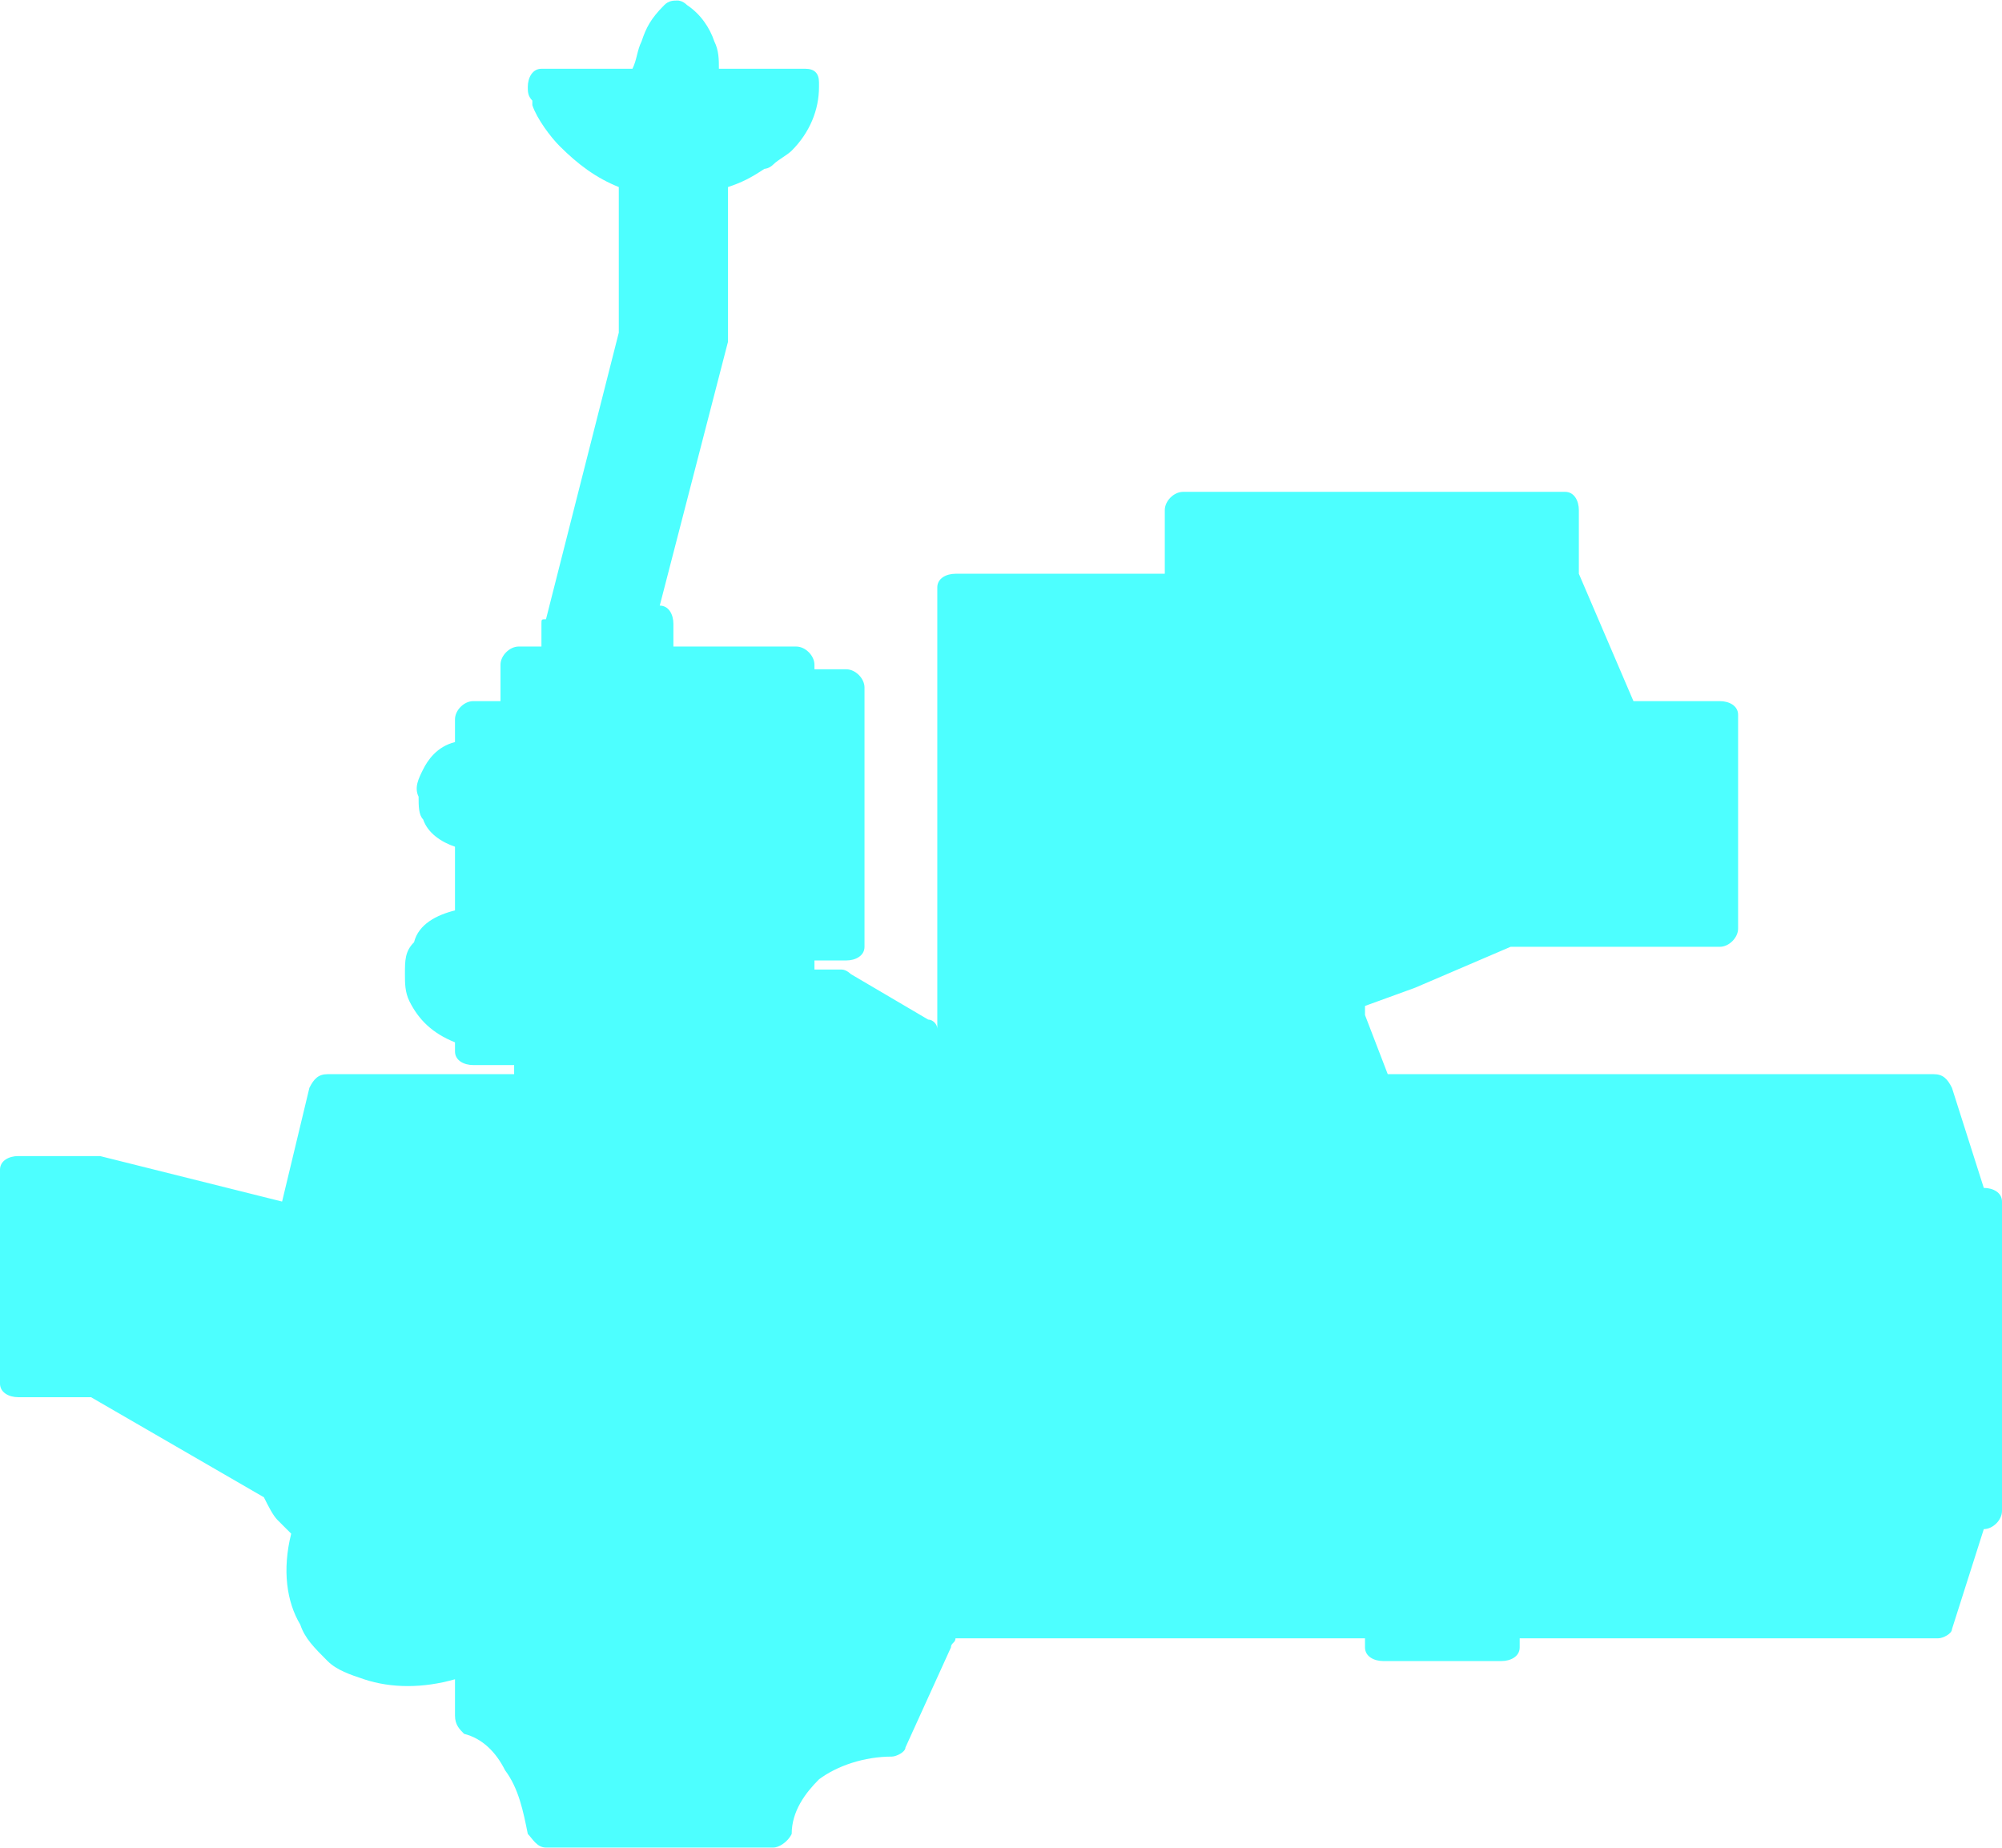 <?xml version="1.0" encoding="UTF-8"?>
<!DOCTYPE svg PUBLIC "-//W3C//DTD SVG 1.1//EN" "http://www.w3.org/Graphics/SVG/1.1/DTD/svg11.dtd">
<!-- Creator: CorelDRAW X7 -->
<svg xmlns="http://www.w3.org/2000/svg" xml:space="preserve" width="117.511mm" height="108.492mm" version="1.1" style="shape-rendering:geometricPrecision; text-rendering:geometricPrecision; image-rendering:optimizeQuality; fill-rule:evenodd; clip-rule:evenodd"
viewBox="0 0 440 406"
 xmlns:xlink="http://www.w3.org/1999/xlink">
 <defs>
  <style type="text/css">
   <![CDATA[
    .fil0 {fill:#4DFFFF}
   ]]>
  </style>
 </defs>
 <g id="Слой_x0020_1">
  <path class="fil0" d="M300 221l0 2 5 13 35 0 85 0c2,0 3,1 4,3l7 22 0 0c2,0 4,1 4,3l0 68c0,2 -2,4 -4,4l0 0 -7 22c0,1 -2,2 -3,2l0 0 -2 0c0,0 0,0 -1,0 0,0 0,0 0,0l-89 0 0 2c0,2 -2,3 -4,3l-26 0c-2,0 -4,-1 -4,-3l0 -2 -89 0c0,0 0,0 -1,0 0,0 0,0 0,0 0,1 -1,1 -1,2l-10 22c0,1 -2,2 -3,2l0 0c-6,0 -12,2 -16,5 -3,3 -6,7 -6,12 -1,2 -3,3 -4,3l-50 0c-2,0 -3,-2 -4,-3l0 0c-1,-5 -2,-10 -5,-14 -2,-4 -5,-7 -9,-8 -1,-1 -2,-2 -2,-4l0 -8c-7,2 -14,2 -20,0 -3,-1 -6,-2 -8,-4 -3,-3 -5,-5 -6,-8 -3,-5 -4,-12 -2,-20 -1,-1 -2,-2 -3,-3 -1,-1 -2,-3 -3,-5l-38 -22 -16 0c-2,0 -4,-1 -4,-3l0 -47c0,-2 2,-3 4,-3l17 0c1,0 1,0 1,0l40 10 6 -25c1,-2 2,-3 4,-3l0 0 41 0 0 -2 -9 0c-2,0 -4,-1 -4,-3l0 -2c-5,-2 -8,-5 -10,-9 -1,-2 -1,-4 -1,-6 0,-3 0,-5 2,-7 1,-4 5,-6 9,-7l0 -14c-3,-1 -6,-3 -7,-6 -1,-1 -1,-3 -1,-5 -1,-2 0,-4 1,-6 1,-2 3,-5 7,-6l0 -5c0,-2 2,-4 4,-4l6 0 0 -8c0,-2 2,-4 4,-4l5 0 0 -5c0,-1 0,-1 1,-1l16 -63 0 -32c-5,-2 -9,-5 -13,-9 -2,-2 -5,-6 -6,-9 0,0 0,-1 0,-1 -1,-1 -1,-2 -1,-3 0,-2 1,-4 3,-4 0,0 0,0 1,0l0 0 19 0c1,-2 1,-4 2,-6 1,-3 2,-5 5,-8 1,-1 2,-1 3,-1 0,0 1,0 2,1 3,2 5,5 6,8 1,2 1,4 1,6l19 0c2,0 3,1 3,3 0,0 0,1 0,1 0,5 -2,10 -6,14 -1,1 -3,2 -4,3 -1,1 -2,1 -2,1 -3,2 -5,3 -8,4 0,11 0,22 0,33 0,0 0,1 0,1l-15 58c2,0 3,2 3,4l0 5 27 0c2,0 4,2 4,4l0 1 7 0c2,0 4,2 4,4l0 57c0,2 -2,3 -4,3l-7 0 0 2 6 0c1,0 2,1 2,1l17 10c1,0 2,1 2,2l0 -97c0,-2 2,-3 4,-3l46 0 0 -14c0,-2 2,-4 4,-4l84 0c2,0 3,2 3,4l0 14 12 28 19 0c2,0 4,1 4,3l0 47c0,2 -2,4 -4,4l-46 0 -21 9 0 0 -11 4z"/>
 </g>
</svg>
